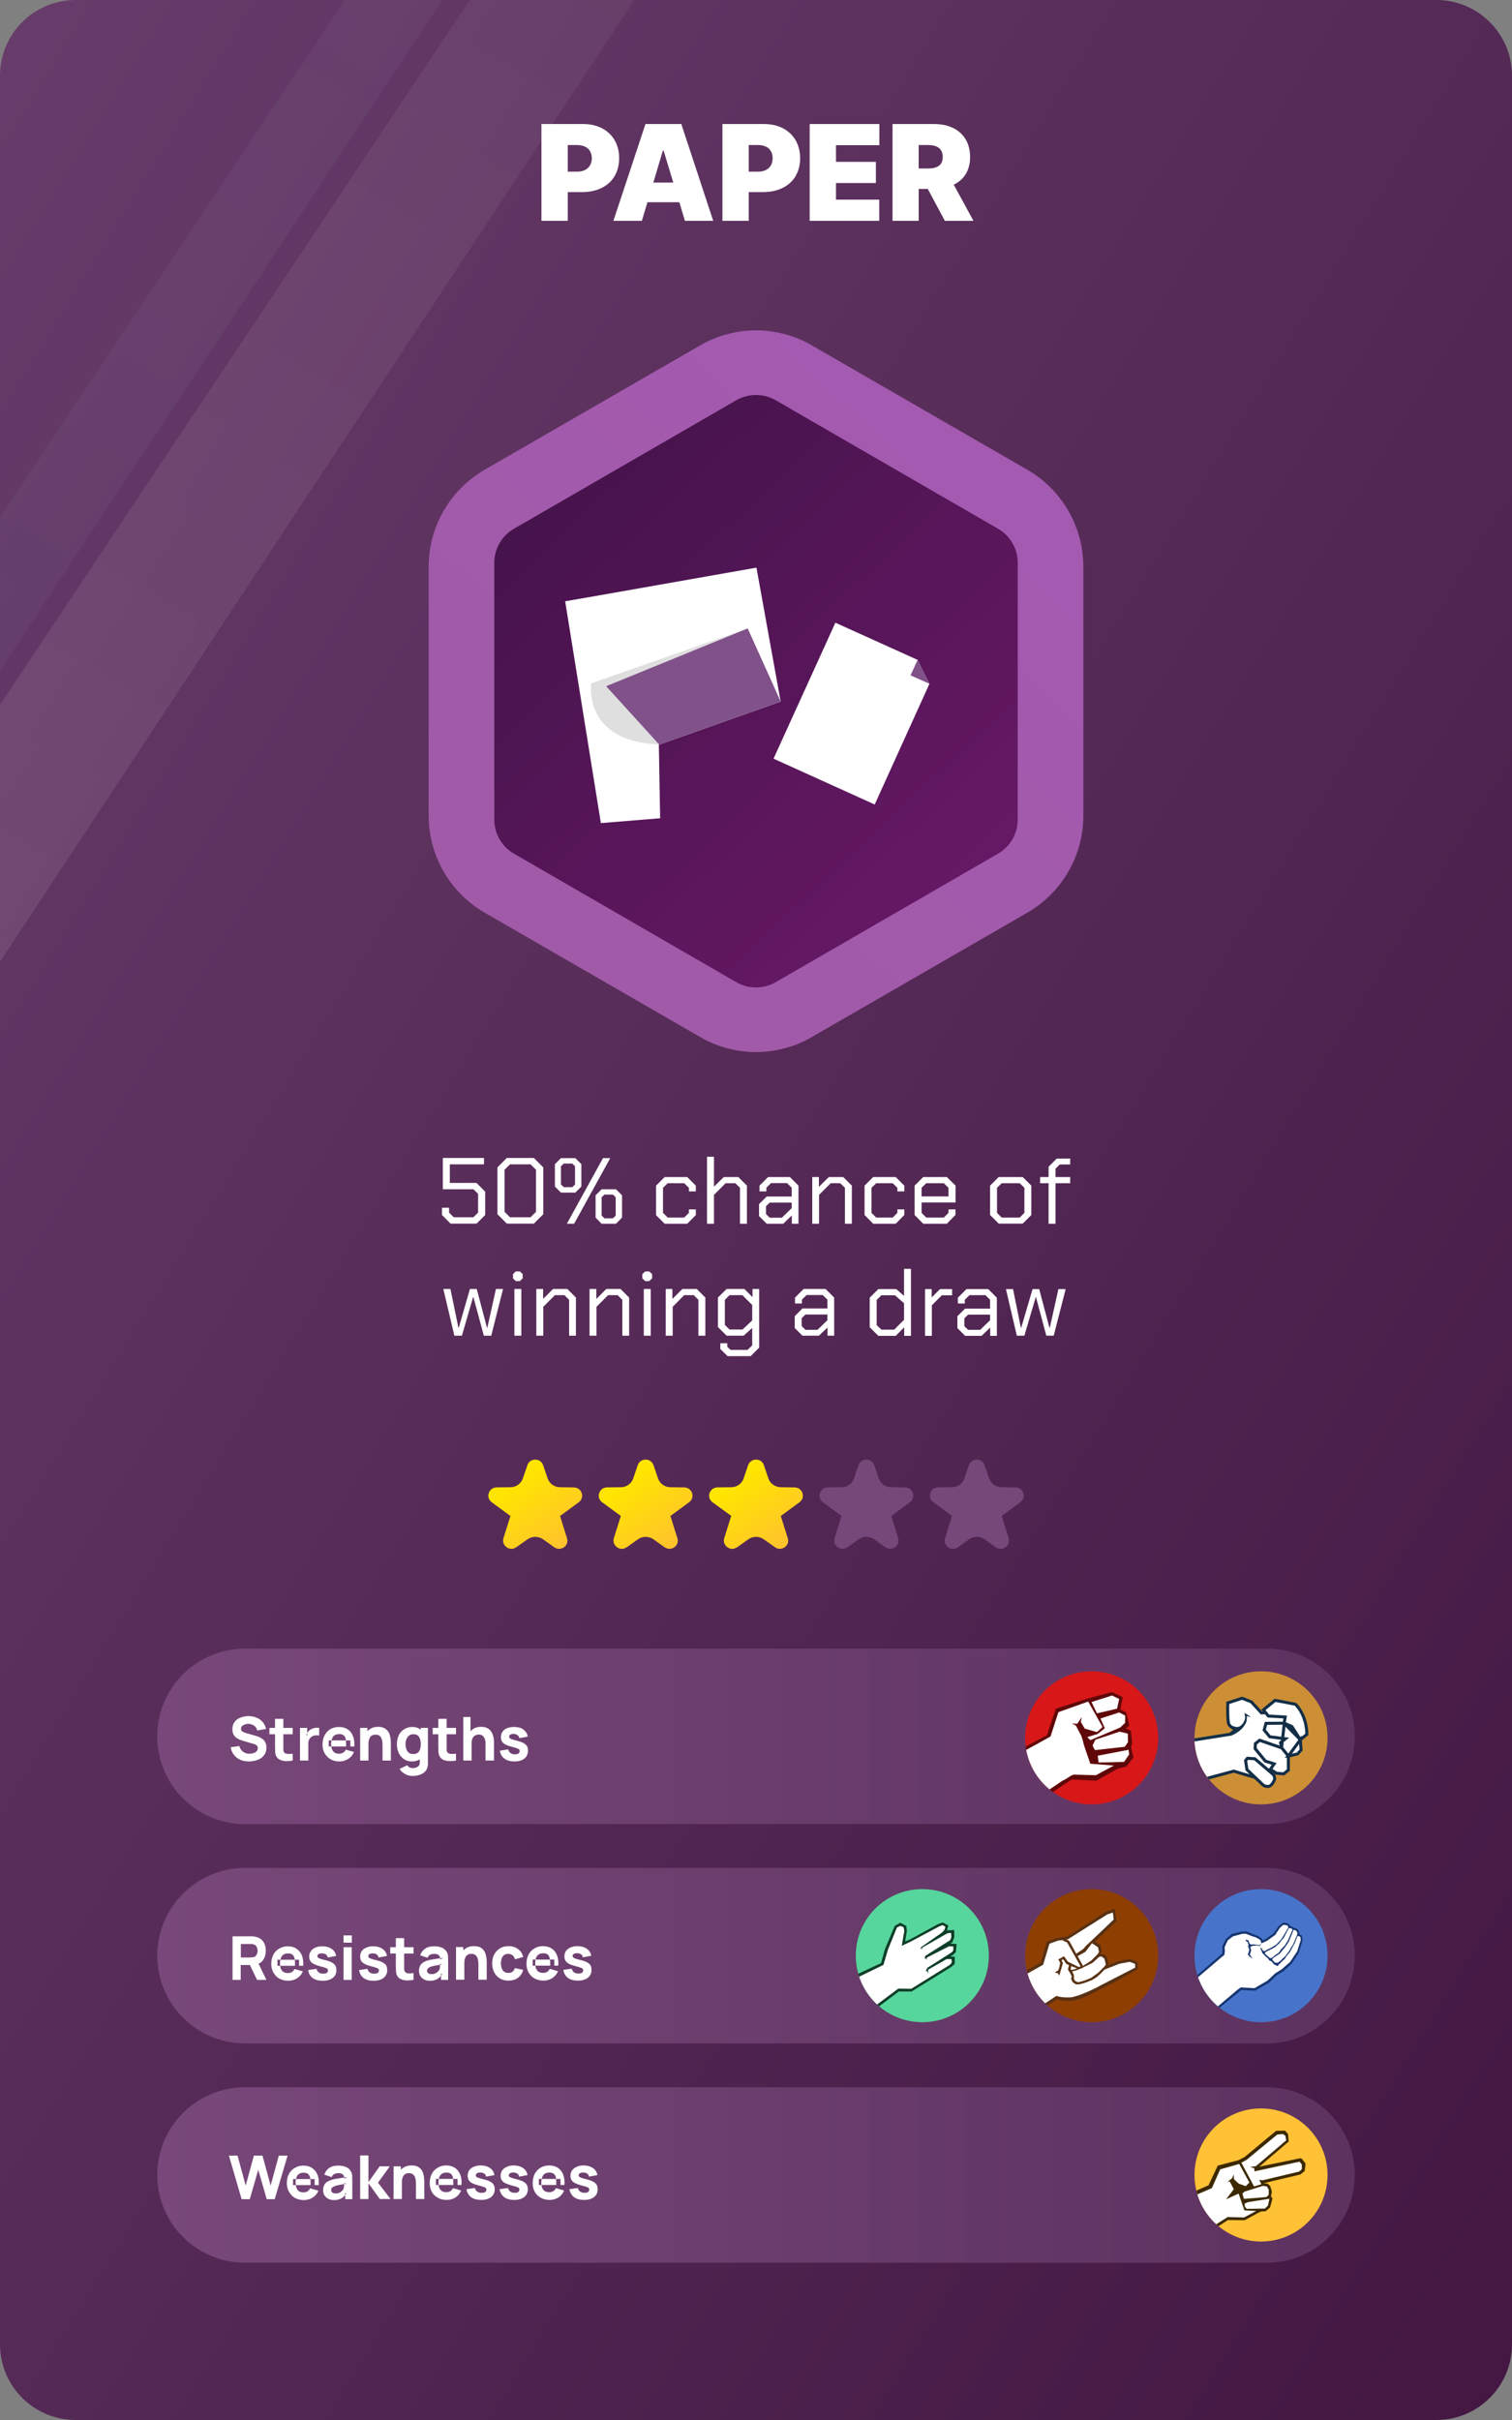 <svg version="1.2" xmlns="http://www.w3.org/2000/svg" viewBox="0 0 1000 1600" width="1000" height="1600"><rect x="0" y="0" width="1000" height="1600" fill="#808080" stroke="none"/><defs><clipPath clipPathUnits="userSpaceOnUse" id="cp1"><path d="m0 50c0-27.61 22.39-50 50-50h900c27.61 0 50 22.39 50 50v1500c0 27.61-22.39 50-50 50h-900c-27.61 0-50-22.39-50-50z"/></clipPath><linearGradient id="P" gradientUnits="userSpaceOnUse"/><linearGradient id="g1" x2="1" href="#P" gradientTransform="matrix(-1433.488,-936.38,1033.832,-1582.675,1000,1600)"><stop offset=".05" stop-color="#441843"/><stop offset="1" stop-color="#683d6b"/></linearGradient><linearGradient id="g2" x2="1" href="#P" gradientTransform="matrix(515.5,-847,96.465,58.71,-44.5,669)"><stop stop-color="#fff" stop-opacity="1"/><stop offset="1" stop-color="#fff" stop-opacity=".37"/></linearGradient><linearGradient id="g3" x2="1" href="#P" gradientTransform="matrix(510.485,-821.05,61.319,38.125,-206.712,762.96)"><stop stop-color="#194186" stop-opacity="1"/><stop offset="1" stop-color="#fff" stop-opacity=".37"/></linearGradient><linearGradient id="g4" x2="1" href="#P" gradientTransform="matrix(792,0,0,116,104,1148.6)"><stop stop-color="#774879"/><stop offset="1" stop-color="#5d325f"/></linearGradient><linearGradient id="g5" x2="1" href="#P" gradientTransform="matrix(792,0,0,116,104,1293.6)"><stop stop-color="#774879"/><stop offset="1" stop-color="#5d325f"/></linearGradient><clipPath clipPathUnits="userSpaceOnUse" id="cp2"><path d="m722 1193c-24.33 0-44-19.67-44-44 0-24.33 19.67-44 44-44 24.33 0 44 19.67 44 44 0 24.33-19.67 44-44 44z"/></clipPath><clipPath clipPathUnits="userSpaceOnUse" id="cp3"><path d="m834 1193c-24.33 0-44-19.67-44-44 0-24.33 19.67-44 44-44 24.33 0 44 19.67 44 44 0 24.33-19.67 44-44 44z"/></clipPath><linearGradient id="g6" x2="1" href="#P" gradientTransform="matrix(792,0,0,116,104,1438.6)"><stop stop-color="#774879"/><stop offset="1" stop-color="#5d325f"/></linearGradient><clipPath clipPathUnits="userSpaceOnUse" id="cp4"><path d="m610 1337c-24.33 0-44-19.67-44-44 0-24.33 19.67-44 44-44 24.33 0 44 19.67 44 44 0 24.33-19.67 44-44 44z"/></clipPath><clipPath clipPathUnits="userSpaceOnUse" id="cp5"><path d="m722 1337c-24.33 0-44-19.67-44-44 0-24.33 19.67-44 44-44 24.33 0 44 19.67 44 44 0 24.33-19.67 44-44 44z"/></clipPath><clipPath clipPathUnits="userSpaceOnUse" id="cp6"><path d="m834 1337c-24.33 0-44-19.67-44-44 0-24.33 19.67-44 44-44 24.33 0 44 19.67 44 44 0 24.33-19.67 44-44 44z"/></clipPath><linearGradient id="g7" x2="1" href="#P" gradientTransform="matrix(30.975,40.164,-41.553,32.046,339.666,980.726)"><stop stop-color="#ffe500"/><stop offset="1" stop-color="#ffc42b"/></linearGradient><linearGradient id="g8" x2="1" href="#P" gradientTransform="matrix(30.975,40.164,-41.549,32.043,412.676,980.726)"><stop stop-color="#ffe500"/><stop offset="1" stop-color="#ffc42b"/></linearGradient><linearGradient id="g9" x2="1" href="#P" gradientTransform="matrix(30.975,40.164,-41.566,32.057,485.686,980.726)"><stop stop-color="#ffe500"/><stop offset="1" stop-color="#ffc42b"/></linearGradient><clipPath clipPathUnits="userSpaceOnUse" id="cp7"><path d="m834 1482c-24.33 0-44-19.67-44-44 0-24.33 19.67-44 44-44 24.33 0 44 19.67 44 44 0 24.33-19.67 44-44 44z"/></clipPath><clipPath clipPathUnits="userSpaceOnUse" id="cp8"><path d="m946 1482c-24.33 0-44-19.67-44-44 0-24.33 19.67-44 44-44 24.33 0 44 19.67 44 44 0 24.33-19.67 44-44 44z"/></clipPath><linearGradient id="g10" x2="1" href="#P" gradientTransform="matrix(-356.25,372.059,-375.012,-359.077,663.971,272.441)"><stop stop-color="#a45ab1"/><stop offset="1" stop-color="#a05aa6"/></linearGradient><linearGradient id="g11" x2="1" href="#P" gradientTransform="matrix(-390.745,-408.387,412.577,-394.754,699.88,656.88)"><stop offset=".05" stop-color="#6b1969"/><stop offset="1" stop-color="#3f1246"/></linearGradient><clipPath clipPathUnits="userSpaceOnUse" id="cp9"><path d="m606.65 402.83l19.84 121.27-108.28 17.71-19.83-121.27z"/></clipPath><clipPath clipPathUnits="userSpaceOnUse" id="cp10"><path d="m372.91 383.01l137.99-8.35 9.81 162.08-137.99 8.35z"/></clipPath></defs><style>.a{fill:url(#g1)}.b{opacity:.1;fill:url(#g2)}.c{opacity:.1;fill:url(#g3)}.d{fill:#fff}.e{fill:url(#g4)}.f{fill:url(#g5)}.g{fill:#d81719}.h{fill:#600809}.i{fill:#cc8f35}.j{fill:#fff;stroke:#142e46;stroke-width:2}.k{fill:#142e46}.l{fill:url(#g6)}.m{fill:#56d69c}.n{fill:#0e3e28;stroke:#0e3e28}.o{fill:#8f3e02}.p{fill:#583114}.q{fill:#4774ca}.r{fill:#163571}.s{fill:url(#g7)}.t{fill:url(#g8)}.u{fill:url(#g9)}.v{fill:#764879}.w{fill:#ffc136}.x{fill:#3c2900}.y{fill:url(#g10)}.z{fill:url(#g11)}.A{fill:#81518a}.B{fill:#dfdfdf}</style><g clip-path="url(#cp1)"><path class="a" d="m0 50c0-27.6 22.4-50 50-50h900c27.6 0 50 22.4 50 50v1500c0 27.6-22.4 50-50 50h-900c-27.6 0-50-22.4-50-50z"/><path class="b" d="m525.5-322l-675.5 1013 78 54 673.5-1021z"/><path class="c" d="m367.5-209l-675.5 1013 48 33.5 673.5-1021z"/><path fill-rule="evenodd" class="d" d="m298 809l-5.7-5.7v-4.8h4.7v3.2l3.1 3.1h13l3.1-3.1v-12.4l-3.1-3h-20.2v-20.7h27.2v4.2h-22.6v12.3h17.7l5.7 5.8v15.4l-5.7 5.7zm37.2 0l-6.2-6.2v-31l6.2-6.2h17.9l6.2 6.2v31l-6.2 6.2zm2.1-4.2h13.6l3.6-3.6v-27.8l-3.6-3.6h-13.6l-3.6 3.6v27.8zm33.7-16.3l-4-4v-14.8l4-4h9.5l4 4v14.8l-4 4zm3.9 20.6l23.9-43.4h4.8l-23.9 43.4zm-2-24.2h5.6l1.8-1.8v-12l-1.8-1.8h-5.6l-1.9 1.8v12zm25 24.2l-4-4.1v-14.7l4-4h9.5l4 4v14.7l-4 4.1zm1.9-3.6h5.6l1.8-1.8v-12.1l-1.8-1.8h-5.6l-1.9 1.8v12.1zm39.8 3.6l-5.7-5.7v-19.5l5.7-5.7h14.9l5.7 5.7v3.8h-4.6v-2.4l-3.1-3h-10.9l-3.1 3v16.6l3.1 3.1h10.9l3.1-3.1v-2.3h4.6v3.8l-5.7 5.7zm28 0v-44.3h4.6v19.8l6.5-6.4h9.6l5.7 5.7v25.2h-4.6v-23.8l-3.1-3h-6.4l-7.7 7.7v19.1zm39.5 0l-5.1-5.1v-7.9l5.1-5h16.5v-5.9l-3.1-3h-10.5l-3.1 3v2.5h-4.6v-3.8l5.7-5.7h14.4l5.7 5.7v25.2h-4.4v-5.5l-5.7 5.5zm2-4h8l6.5-6.3v-3.7h-14.5l-2.5 2.4v5.2zm28.1 4v-30.9h4.4v6.5l6.6-6.5h9.5l5.7 5.7v25.2h-4.6v-23.8l-3.1-3h-6.3l-7.7 7.7v19.1zm40.3 0l-5.7-5.8v-19.4l5.7-5.7h14.9l5.7 5.7v3.8h-4.6v-2.4l-3.1-3h-10.9l-3.1 3v16.6l3.1 3.1h10.9l3.1-3.1v-2.3h4.6v3.7l-5.7 5.8zm33.1 0l-5.7-5.8v-19.4l5.7-5.7h15.6l5.8 5.7v11.1h-22.5v6.9l3.1 3.1h11.6l3.1-3.1v-2.3h4.6v3.7l-5.7 5.8zm-1.1-18.1h17.8v-5.7l-3.1-3h-11.6l-3.1 3zm51 18l-5.7-5.7v-19.4l5.7-5.7h15.9l5.7 5.7v19.4l-5.7 5.7zm2-4h11.9l3.1-3.1v-16.6l-3.1-3h-11.9l-3.1 3v16.6zm31 4.1v-26.8h-5.6v-4.1h5.6v-6.8l5.4-5.4h8.9v3.9h-6.9l-2.8 2.8v5.5h9.7v4.1h-9.7v26.8zm-393 74l-7.3-30.9h4.7l5.3 25.7h0.2l7.4-25.7h4.5l6.8 25.7h0.2l5.7-25.7h4.7l-7.8 30.9h-4.9l-6.9-25.5h-0.2l-7.4 25.5zm40.6-36.1l-1.8-1.8v-2.8l1.8-1.8h2.7l1.9 1.8v2.8l-1.9 1.8zm-0.9 36.1v-30.9h4.6v30.9zm14.5 0v-30.9h4.5v6.6l6.6-6.6h9.4l5.7 5.7v25.2h-4.5v-23.7l-3.1-3.1h-6.3l-7.7 7.7v19.1zm35.2 0v-30.9h4.5v6.6l6.6-6.6h9.4l5.7 5.7v25.2h-4.5v-23.7l-3.1-3.1h-6.3l-7.7 7.7v19.1zm36.8-36.1l-1.9-1.8v-2.8l1.9-1.8h2.7l1.9 1.8v2.8l-1.9 1.8zm-0.9 36.1v-30.9h4.6v30.9zm14.5 0v-30.9h4.4v6.6l6.6-6.6h9.5l5.7 5.7v25.2h-4.6v-23.7l-3.1-3.1h-6.3l-7.6 7.7v19.1zm57.4-30.9h4.4v38.8l-5.6 5.6h-15.3l-4.8-4.7v-3.8h4.6v2.3l2.2 2.1h11.2l3.1-3v-11.5l-5.7 5.1h-11.2l-5.8-5.7v-19.5l5.8-5.7h11.7l5.4 5.4zm-0.2 20.8v-10.2l-6.5-6.5h-8.5l-3.1 3.1v16.6l3.1 3h8.6zm33.2 10.1l-5.1-5.1v-7.8l5.1-5.1h16.5v-5.9l-3.1-3h-10.6l-3.1 3v2.6h-4.6v-3.9l5.7-5.7h14.5l5.7 5.7v25.2h-4.4v-5.4l-5.7 5.4zm2-3.9h8l6.5-6.3v-3.8h-14.5l-2.5 2.4v5.2zm48.2 4l-5.7-5.7v-19.5l5.7-5.7h11.9l5.1 4.5v-17.9h4.6v44.3h-4.5v-5.6l-5.6 5.6zm2-4.1h8.5l6.5-6.5v-11l-6-5.2h-9l-3.1 3.1v16.6zm28.9 4.1v-30.9h4.4v5.5l5.5-5.5h8v4.1h-6.8l-6.6 6.6v20.2zm26.5 0l-5.1-5.1v-7.9l5.1-5h16.5v-5.9l-3.1-3h-10.5l-3.1 3v2.5h-4.6v-3.8l5.7-5.7h14.4l5.7 5.7v25.2h-4.4v-5.5l-5.7 5.5zm2-4h8l6.5-6.3v-3.7h-14.5l-2.5 2.4v5.2zm32.2 3.9l-7.2-30.8h4.7l5.2 25.6h0.2l7.5-25.6h4.4l6.8 25.6h0.2l5.7-25.6h4.8l-7.9 30.8h-4.9l-6.8-25.4h-0.2l-7.5 25.4z"/><path fill-rule="evenodd" class="d" d="m358.1 82h27.6c14.3 0 23.8 9 23.8 22.6 0 13.8-9.8 22.4-24.4 22.4h-9.6v19h-17.4zm23.5 31.5c6.1 0 9.8-3.4 9.8-8.9 0-5.5-3.7-8.7-9.8-8.7h-6.1v17.6zm24.1 32.5l21.2-64h23.7l21.1 64h-18.7l-3.7-12.3h-21.1l-3.7 12.3zm39.6-25.3l-6.4-21.1h-0.5l-6.3 21.1zm32.5-38.7h27.6c14.2 0 23.8 9 23.8 22.6 0 13.8-9.8 22.4-24.4 22.4h-9.6v19h-17.4zm23.5 31.5c6.1 0 9.7-3.4 9.7-8.9 0-5.5-3.6-8.7-9.7-8.7h-6.1v17.6zm34.2-31.5h46.1v14h-28.7v11h26.4v14h-26.4v11h28.6v14h-46zm54.8 0h27.6c14.2 0 23.7 8.1 23.7 21.8 0 8.8-4 15-10.8 18.3l13 23.9h-18.9l-11.3-21.1h-6v21.1h-17.3zm23.5 29.4c6.1 0 9.7-2.2 9.7-7.6 0-5.5-3.6-7.9-9.7-7.9h-6.2v15.5z"/><path class="e" d="m104 1148c0-32 26-58 58-58h676c32 0 58 26 58 58 0 32-26 58-58 58h-676c-32 0-58-26-58-58z"/><path class="f" d="m104 1293c0-32 26-58 58-58h676c32 0 58 26 58 58 0 32-26 58-58 58h-676c-32 0-58-26-58-58z"/><path class="g" d="m722 1193c-24.3 0-44-19.7-44-44 0-24.3 19.7-44 44-44 24.3 0 44 19.7 44 44 0 24.3-19.7 44-44 44z"/><g clip-path="url(#cp2)"><path class="h" d="m744.7 1142.8l3.3 1.6 0.8 8-0.8 2.9 1.7 6.5-4.6 6.1-5.9 1.5-14.1 7.9-16.3-0.8-42.3 28.1-12.2-37.3 38.1-20 5.9-17.6 21.4-6.8 15.7-4.2 7.2 3.4-1.6 8.2 3.8 1.8 2.1 8.6z"/><path class="d" d="m705.2 1176l3.7-2.3 1.6-0.4 14.3 0.4 11.9-6.4-15.6-1.2-4.3-12.6-0.7-3-1-2.9-3.6-6.8-2.6-1.3 3.6 0.2 3-4.5-0.7 3.2 2.6 4.5 8.1 2.3 3.7-3.4-9.5-16.8-19.7 7-5.2 16.1c-29.1 16.2-36.8 19.7-41.9 22.6 4.4 13.1 10.9 32.9 10.9 32.9l38.5-26 1.5-0.8z"/><path fill-rule="evenodd" class="d" d="m746.4 1156.9l0.4 3.1-3.4 4.9-16.8 0.4-0.6-4.5zm-21.9-6.7l16-5.3 5.4 1.3 0.1 5.7-2.1 3-19.6 2.2c-0.7-0.8-1.4-2.4-1.7-3.1zm15.7-18l4 2.1-0.1 4.8-3.3 3.1-19.7 8.3-2-2 6.9-2.1 4.7-3.8-2.9-6.4zm-4.7-11.2l4.7 2.3-1.4 6.4-13.3 3.1-3.6-7.5z"/></g><path class="i" d="m834 1193c-24.3 0-44-19.7-44-44 0-24.3 19.7-44 44-44 24.3 0 44 19.7 44 44 0 24.3-19.7 44-44 44z"/><g clip-path="url(#cp3)"><path class="j" d="m813.6 1146.6l-47.7 7.6 2.1 29.8 48-13c0 0 11 3.4 14.1 4.1l8.1-3.1 9.3-9.6 6.6-14.9-2.7-15.6-17.1 0.6-6.7-7.3-6.1-2.4-9.5 3.1c-0.1 4.1-0.1 12.5 0.7 14 0.8 1.5 2 2.2 2.5 2.4l1.9 1.4z"/><path class="d" d="m860 1150.2l4.3-3.5c0.1-3.9-1.1-13.4-7.5-19.9-0.3-0.1-9.2-1.8-13.5-2.6l-7.7 6.3 3.3 4.1 11.1 0.6-0.7 4.1-12.1 0.1-1.1 4.4 3.6 4.5 10.4 1.4-3.2 2.6 0.3 1.6 0.4 1.8-14.6-5-2.7 2.2-0.2 3.3 6.8 8.3 5.8 1.8-2.6 3.6 4.1 2.7 4.8 0.3 3.1-2.5-0.1-9.3 6.2-1.5 2.3-2.6z"/><path fill-rule="evenodd" class="j" d="m849.3 1139.3l0.7-4.1-11.1-0.6-3.3-4.1 7.7-6.3c4.3 0.8 13.2 2.5 13.5 2.6 6.4 6.5 7.6 16 7.5 19.9l-4.3 3.5m-10.6-10.8l-1.1 10-8.5-1.1-3.7-4.5 1.2-4.4 12-0.1h0.1l5 2.2 5.6 8.7zm10.6 10.8l0.5 6.8-2.3 2.6-6.1 1.5v-0.1zm-7.9 10.9v9.2l-3.1 2.5-4.8-0.4-4-2.6 2.5-3.6-5.8-1.8-6.8-8.3 0.2-3.3 2.8-2.2 14.5 5h0.1l4.4 5.4-0.1 0.1zm-2-11.5l-2 1.6 0.2-1.8zm-3.2 2.6l0.4 1.6 0.3 1.8 0.5-4.4zm5.2 8.8l-4.4-5.4"/><path class="j" d="m823.8 1164l1.2-1.5 4.9 0.3 11.8 10.1c1.3 1.1 1.4 2.9 1.3 3.6-0.5 1.4-2.1 4.3-3.9 4.6-1.9 0.2-3.2-0.5-3.7-0.9l-10.7-10.2z"/><path class="k" d="m823.1 1132.5l4.4 2.8-2.9-0.7c0 0.9 0.2 2.4-0.4 4.1-2.7 6-8.7 8.3-10.2 9l2.1-4-0.8-2.6c0 0 3 1.7 5.2-0.1 2.3-1.8 3-4.4 3-5.5z"/></g><path class="l" d="m104 1438c0-32 26-58 58-58h676c32 0 58 26 58 58 0 32-26 58-58 58h-676c-32 0-58-26-58-58z"/><path class="m" d="m610 1337c-24.3 0-44-19.7-44-44 0-24.3 19.7-44 44-44 24.3 0 44 19.7 44 44 0 24.3-19.7 44-44 44z"/><g clip-path="url(#cp4)"><path class="n" d="m564.2 1307.1l18.9-8.8 2.7-9.6 6.3-14.9v-0.1l0.2-0.1 2.9-1.7 0.2-0.1 0.3 0.1 2.9 1.6 0.3 0.1v0.3l0.4 2.5v0.1l-1.3 7.9 4.1-1.7 18.9-10.3h0.1l2.1-0.7 0.2-0.1 0.2 0.1 2.7 1.4 0.3 0.2-0.1 0.3-0.8 3.3v0.1l-0.1 0.1-0.8 0.7 1.5-0.9 0.1-0.1h0.1l3.5-0.2 0.5-0.1 0.1 0.5 0.1 3.6v0.1l-0.1 0.1-0.9 2.5v0.1l-0.1 0.1-0.5 0.4v0.1h-0.1l-6.2 4 5.1-2.6 0.1-0.1 0.2 0.1 3.4 0.3h0.5v0.5l-0.4 4.1v0.2l-0.1 0.1-1.7 1.5v0.1h-0.1l-2.9 1.8 3.6 0.2h0.5v0.5l-0.1 3.3v0.2l-0.1 0.2-2 1.7-25.9 16-0.2 0.1h-8.4l-17.3 13-0.4 0.3-0.3-0.5-12.3-21.2-0.2-0.4z"/><path class="d" d="m594.1 1314.8l-18.6 13.9-11.4-19.8 20.2-9.8 2.9-9.9 6-14.8 2.3-1.1 2.1 0.9 0.5 2.4-1.7 9.9 6.1-2.9 18.8-10 2.1-0.8 1.9 1.1-0.7 2.1-1.7 1.8-13.6 9.5-0.3 0.6-0.3 0.5 0.7-0.2 0.3 0.8 0.2-1.3 16.7-9.5 2.4-0.3 0.2 2.7-0.7 2.1-16.6 10.5-0.3 1.9 0.8-0.3 0.6 1-0.1-1.5 14.8-7.5 2.8 0.1v2.7l-1.2 1.3-15.9 10.1-1.3 2.3 0.9-0.3 0.9 1.8-0.1-2.5 12.4-7.1 3.1 0.1 0.2 2.3-1.2 1.4-25.6 15.9z"/></g><path class="o" d="m722 1337c-24.3 0-44-19.7-44-44 0-24.3 19.7-44 44-44 24.3 0 44 19.7 44 44 0 24.3-19.7 44-44 44z"/><g clip-path="url(#cp5)"><path class="p" d="m688.3 1297.6l-16.8 9-1.8 1.4 13.5 24 1.9-1.1 14-9c3 1 7.9 1.3 10.1 1 3.6-0.5 9.3-3 11.5-4.1l16.2-8.2 15.6-8.5-0.2-5-5-1.9-7.6 1.4-6.9 2.8 0.4-1.3-1.4-4.7-2.1-1.5-2.1 0.3 1.1-2.1-0.7-3.9-3.7-2.5 14.2-13.7-1.3-8-6.2 2.2-25.1 16.1-6.3 0.9-7.3 2.5z"/><path class="d" d="m736 1264.5l0.6 4.6-17.9 17 3.6-1.3 3.9 2.7c0.2 1 0.6 2.8 0.7 3.2q0 0.1 0 0c-0.2-0.1-1.4 2-2 3.2l3.5-0.4 2 1.4 1 4-3.2 4.2 12.3-4.8 6.6-1.2 3.6 1.3 0.1 2.5-22.4 11.5c-3.9 2.2-13.2 6.8-19.6 8.1-2 0.2-6.9 0.3-10.1-0.9-0.4 0.2-16.1 10.6-20.8 13.6l-11.7-20.8 23.7-13.4 4.2-13.9 5.5-2 6.6-0.9 26.2-16.5z"/><path fill-rule="evenodd" class="p" d="m706.4 1282.7l1 1 4.4 8 4.5-3 2.5-2.8 3.5-1.2-4.6 5.9-5 2.7 3 5.4c0.2 0.2 0.4 0.6 0.5 1.1l5.5-3.5 4.1-4.1 1.5 1.3-4.8 4.3-6.4 3.1q0 0.2-0.1 0.3l-0.9 0.2-3.2 1.3-2.8 0.7 1.1 2.3 0.1 2.8 0.8 1.3 2 0.8 4.1-1.1 4.4-1.8 4.6-3.3 3.8-3.7 0.6 1.4-3.1 3.2-2.3 2-3.1 1.9c-0.5 0.2-1.3 0.5-2.1 0.8-1.1 0.4-2.2 0.8-2.4 0.9-0.4 0.1-0.9 0.3-1.6 0.5-0.7 0.2-1.6 0.4-2.3 0.6l-2.3-0.1-1.9-1.3-1.1-2.1 0.4-1.8-0.9-1.9-1.6-2.6 0.7-2.9-1.8-0.9-2-3-1.2 0.7 1 1.7-2.4 8.4-0.9-1.5-2.1-0.6 2.3-1.4c0.6-1.4 1.4-4.5 1.2-5.1-0.2-0.6-0.9-1.6-1.2-2.1l3.8-2.1 2.6 3.6 7.1 3.5 1.3-0.4-8.9-15.8-3.6-1.6 2.5-0.4zm2.1 17.2l-0.4 2 0.5 0.6 2.5-0.6 1.2-0.5z"/></g><path class="q" d="m834 1337c-24.3 0-44-19.7-44-44 0-24.3 19.7-44 44-44 24.3 0 44 19.7 44 44 0 24.3-19.7 44-44 44z"/><g clip-path="url(#cp6)"><path class="r" d="m821 1315.7l-15.1 12.3-1.4 1-14.9-21.2 18.7-16.2 0.2-1.5-0.1-3.2 2.3-4.9 4-3.4 6.2-1.5 3.4-0.2 4.3 1.8 3 1.1 2.7 1.7 0.7 1.1 0.3 0.4 1.9-1.1 5.2-3.7 3.1-4.6 2.9-2.3 1.9-0.1 2.3 1 0.5 1.1 0.8 0.2 1.9 1.1 2.2 0.7 1.4 2-0.1 1.7 1.7 0.5 0.5 3.2-2.4 8.2-4.7 7.3-5.5 5.1-4.4 2.6-5.2 5-9.3 5.3z"/><path class="d" d="m820.6 1314l-2.2 1.6-17.4 14.7-13.3-19.1 22.1-18.8 0.3-2.3-0.2-2.7 2.1-4.5 3.3-2.6 6.1-1.7 2.6-0.1 4.3 1.7 2.3 0.7 2.5 1.4 0.8 1.1 0.3 1.4 1.4-0.5 2.3-1.1 5.6-4 1-1.7 2.1-3 2-1.8h1.4l1.7 0.5 0.6 1.6h1.1l1.9 1 1.7 0.5 1.1 1.5-0.3 2 2.2 0.7 0.3 2.1-2.4 7.6-4.7 7-5.5 4.8-4.3 2.7-5.1 4.8-8.6 5z"/><path fill-rule="evenodd" class="r" d="m826.6 1285.3l-1-2.4-1.6-0.5-0.2 0.7 1.4 0.9 0.5 1.7-0.2 1.3 0.8 2.1-1 3.2 0.9 1.1 2.3 1.7-1.9-2.8 0.9-2.8-0.6-2.3 1.5-0.7 2.5-0.2 2.5 0.3 0.8-1.8-1.1 1.3-2.1-0.3-2.2-0.3-1 0.2zm8.3 6l2.3 2.3 1.5 1.3 0.6 1.1 1.8 0.9 1.5 1.9 2.5 1.1 0.6-1 3-2.9 1.2-1.1 0.7-1.3 2.6-3.1 1-1.9 1.9-3.5 2.5-6-0.5-0.2-3.1 7.1-1.3 1.9-1.1 2.1-2.9 3.7-1.4 1.2-1.2 1.3-2 1.5h-1.8l-1.9-2 0.4-1 4.5-3 2-2.4 1.7-2 2.3-3.4 1.3-3.1 2.2-5.5-0.8 0.2-3.2 7.5-2.1 3.3-2.5 2.6-1.6 2.3-1.9 1.2-2.1 1.7-1 0.6-0.8-0.2-0.8-0.7-1-0.9-1.6-1.4 0.9-1.1 4.1-2 2.2-1.3 2.5-2.3 1.6-2.1 1.3-1.4 3.4-6.5 0.3-0.9-0.5 0.3-3.9 6.6-1.2 1.7-3 3.2-2.1 1.3-1.7 1-2.1 0.9-1.3 0.9-0.6 0.2-1.1-0.3-0.4-1.1-1.5-1.2 1.1 2.5z"/></g><path class="s" d="m362.2 977.5c1.2 3.4 4.4 5.7 8 5.8l7.9 0.1h1.5q1 0.1 2 0.4c3.7 1.5 4.8 6.7 1.2 9.4l-12.4 9.1c0 0 2.3 7.3 4.6 14.7 1.6 4.9-4.1 9-8.4 6l-7.6-5.4c-3-2-7-2-9.9 0l-7.7 5.4h0.1-0.1q-0.9 0.5-1.9 0.9c-3.8 0.9-7.8-2.7-6.5-7l4.6-14.6 0.1 0.1-0.1-0.1-12.4-9.1c-4.2-3.1-2-9.7 3.2-9.8l9.4-0.1c3.6-0.1 6.8-2.4 8-5.8l3-8.8c1.7-4.9 8.7-4.9 10.4 0z"/><path class="t" d="m435.2 977.5c1.2 3.4 4.4 5.7 8 5.8l7.9 0.1h1.5q1 0.1 2 0.4c3.7 1.5 4.8 6.7 1.2 9.4l-12.4 9.1c0 0 2.3 7.3 4.6 14.7 1.6 4.9-4.1 9-8.4 6l-7.6-5.4c-3-2-7-2-9.9 0l-7.6 5.4h-0.1q-0.9 0.5-1.8 0.9c-3.9 0.9-7.9-2.7-6.6-7l4.6-14.6 0.1 0.1-0.1-0.1-12.4-9.1c-4.2-3.1-2-9.7 3.2-9.8l9.4-0.1c3.6-0.1 6.8-2.4 8-5.8l3-8.8c1.7-4.9 8.7-4.9 10.4 0z"/><path class="u" d="m508.2 977.5c1.2 3.4 4.4 5.7 8.1 5.8l7.8 0.1h1.5q1 0.1 2 0.4c3.7 1.5 4.8 6.7 1.2 9.4l-12.4 9.1c0 0 2.3 7.3 4.6 14.7 1.6 4.9-4.1 9-8.4 6l-7.6-5.4c-3-2-7-2-9.9 0l-7.6 5.4h-0.1q-0.9 0.5-1.8 0.9c-3.9 0.9-7.9-2.7-6.6-7l4.6-14.6 0.1 0.1v-0.1l-12.5-9.1c-4.2-3.1-2-9.7 3.3-9.8l9.3-0.1c3.6-0.1 6.9-2.4 8-5.8l3-8.8c1.7-4.9 8.8-4.9 10.4 0z"/><path class="v" d="m581.2 977.5c1.2 3.4 4.4 5.7 8.1 5.8l7.8 0.1h1.5q1 0.1 2 0.4c3.7 1.5 4.8 6.7 1.2 9.4l-12.3 9.1c0 0 2.2 7.3 4.5 14.7 1.6 4.9-4.1 9-8.4 6l-7.6-5.4c-2.9-2-6.9-2-9.9 0l-7.6 5.4q-1 0.5-1.9 0.9c-3.9 0.9-7.9-2.7-6.6-7l4.6-14.6 0.1 0.1v-0.1l-12.5-9.1c-4.2-3.1-2-9.7 3.3-9.8l9.3-0.1c3.6-0.1 6.9-2.4 8-5.8l3-8.8c1.7-4.9 8.8-4.9 10.4 0zm73 0c1.2 3.4 4.4 5.7 8.1 5.8l7.8 0.1h1.5q1.1 0.1 2 0.4c3.8 1.5 4.9 6.7 1.2 9.4l-12.3 9.1c0 0 2.2 7.3 4.6 14.7 1.5 4.9-4.2 9-8.5 6l-7.6-5.4c-2.9-2-6.9-2-9.9 0l-7.6 5.4q-0.9 0.5-1.9 0.9c-3.9 0.9-7.9-2.7-6.5-7l4.5-14.6 0.1 0.1v-0.1l-12.4-9.1c-4.3-3.1-2.1-9.7 3.2-9.8l9.3-0.1c3.6-0.1 6.9-2.4 8-5.8l3-8.8c1.7-4.9 8.8-4.9 10.4 0z"/><path class="w" d="m834 1482c-24.3 0-44-19.7-44-44 0-24.3 19.7-44 44-44 24.3 0 44 19.7 44 44 0 24.3-19.7 44-44 44z"/><g clip-path="url(#cp7)"><path class="x" d="m812.1 1467.8l-29.2 19.1-11.5-29.9 27.9-12.2 6.1-13 13.8-3.6 4.1-2.2 20.7-17.2 5.9-0.1 2 2.3 0.4 4.9-19.4 16.6 27.2-5.6 1 0.5 2.4 3.1-0.6 4.9-2.9 2.3-17.9 4.2-6.6 1.7 2.8 0.1 1.8 1.6 1.1 3.8-0.6 3.1 1 1.3-1.6 6-2.9 2.5-3.3 0.2-1.8 0.9-8.7 4.8z"/><path class="d" d="m812 1465.8l-26.1 16.4-11.1-24 26.7-11.5 5.5-12.4 12.6-3.6 6.7 12.3-2.4 2.4-4.5-1.6-3.3-3-0.1-3.2-1 2.4-3.2 2.7 1.5-0.4 2.7 5.1-5.1 6.7 8.3-3.8 3.8 11.1 7.8 0.4-8 4.3z"/><path fill-rule="evenodd" class="d" d="m823.4 1459.2l1.1 1.2 12.1-0.2 2-2 1-4.5-14.5 2.3-2 1zm15.7-11.5l-1.2-2.1-2.7-0.4-12.1 3.8-1.4 1.3 1 3.5 14.9-1.2 1.5-1.5zm21.9-16.6l-1.5-1.9-29.8 6.4-0.2-2.1-2.8-0.8 3.9-0.5 20.1-17.1-0.6-3.1-1.7-1.1-3.7 0.4-20.1 16.6-3.6 2 8.4 15.7 4.9-1.5-1.5-2.8 2.4 0.2 24.2-5.8 1.6-1.6z"/></g><g clip-path="url(#cp8)"></g><path fill-rule="evenodd" class="d" d="m164.7 1164.6q-3.2 0-5.8-1.1-2.6-1.2-4.2-3.3-1.7-2.1-2.1-5l5.7-0.8q0.6 2.4 2.5 3.8 1.8 1.3 4.2 1.3 1.4 0 2.6-0.4 1.3-0.4 2.1-1.2 0.8-0.9 0.8-2.1 0-0.4-0.1-0.8-0.1-0.4-0.4-0.8-0.3-0.3-0.9-0.7-0.5-0.3-1.4-0.5l-7.5-2.2q-0.8-0.3-1.9-0.7-1.1-0.5-2.2-1.3-1-0.8-1.7-2.1-0.7-1.4-0.7-3.5 0-2.9 1.5-4.8 1.4-1.9 3.9-2.8 2.4-1 5.4-1 3 0.1 5.3 1.1 2.3 0.9 3.9 2.8 1.6 1.9 2.3 4.6l-5.9 1q-0.3-1.4-1.2-2.4-0.8-0.9-2-1.4-1.2-0.5-2.5-0.6-1.3 0-2.4 0.4-1.1 0.4-1.9 1.1-0.7 0.7-0.7 1.8 0 0.9 0.6 1.5 0.6 0.6 1.5 0.9 0.9 0.4 1.8 0.6l5 1.4q1.1 0.3 2.5 0.8 1.3 0.5 2.6 1.4 1.2 0.8 2 2.2 0.8 1.5 0.8 3.6 0 2.4-0.9 4.1-1 1.7-2.6 2.9-1.7 1.1-3.8 1.6-2 0.6-4.2 0.6zm28.9-0.6q-2.2 0.4-4.4 0.4-2.1-0.1-3.8-0.8-1.7-0.7-2.6-2.3-0.8-1.5-0.8-3-0.1-1.5-0.1-3.5v-8.2h-3.7v-4.2h3.7v-6h5.5v6h6.2v4.2h-6.2v10.2q0 1 0.4 1.6 0.7 1.1 2.3 1.2 1.6 0.1 3.5-0.1zm4.8 0v-21.6h4.8v3.5l0.6-1q0.7-0.9 1.7-1.5 0.8-0.5 1.7-0.7 0.9-0.3 1.9-0.4 1 0 2 0.1v5.1q-0.9-0.3-2.1-0.2-1.2 0.1-2.2 0.5-0.9 0.5-1.6 1.2-0.6 0.7-1 1.7-0.3 1-0.3 2.2v11.1zm4.8-18.1q-0.3 0.5-0.5 1.1l0.5 0.7zm21.3 18.7q-3.3 0-5.8-1.4-2.6-1.5-4-4-1.4-2.5-1.4-5.7 0-3.6 1.4-6.2 1.4-2.6 3.8-4.1 2.5-1.4 5.7-1.4 3.4 0 5.8 1.6 2.4 1.6 3.5 4.5 1.1 2.9 0.8 6.8h-2.6v-4h-2.9q-0.2-1.8-0.9-2.7-1.1-1.5-3.5-1.5-2.7 0-4.1 1.7-0.7 1-1 2.5h-1.9v4h1.7q0.3 1.9 1.2 3.2 1.4 1.6 3.9 1.6 1.6 0 2.7-0.7 1.2-0.7 1.8-2l5.4 1.5q-1.2 3-3.8 4.6-2.7 1.7-5.8 1.7zm4.4-9.9h-9.8q-0.1-0.7-0.1-1.5 0-1.4 0.3-2.5h9.5q0.1 0.9 0.1 2zm24.1 9.3v-10.2q0-0.8-0.1-1.9-0.1-1.2-0.5-2.3-0.4-1.2-1.4-2-0.9-0.7-2.7-0.7-0.7 0-1.5 0.2-0.8 0.2-1.5 0.8-0.7 0.7-1.1 1.9-0.5 1.2-0.5 3.2v11h-5.5v-21.6h4.8v2.2q0.8-0.8 1.8-1.5 2.1-1.4 5.2-1.4 2.6 0 4.2 0.9 1.6 0.9 2.5 2.2 0.9 1.3 1.2 2.7 0.4 1.5 0.5 2.6 0.1 1.2 0.1 1.8v12.1zm19.9 10.2q-1.8 0-3.5-0.6-1.6-0.6-3-1.7-1.3-1-2.1-2.4l5.1-2.4q0.5 0.9 1.4 1.4 1 0.5 2.2 0.5 1.2 0 2.3-0.4 1-0.4 1.7-1.2 0.6-0.8 0.6-2v-2.2q-2.1 1.4-5.2 1.4-2.9 0-5.2-1.5-2.2-1.5-3.5-4.1-1.2-2.6-1.2-5.8 0-3.3 1.2-5.9 1.3-2.6 3.6-4 2.3-1.5 5.4-1.5 3.1 0 5.2 1.5 0.2 0.1 0.4 0.3v-1.2h4.7v24.6q-0.1 0.7-0.3 1.4-0.5 2-1.9 3.2-1.4 1.3-3.5 1.9-2 0.7-4.4 0.7zm0.4-14.5q1.8 0 2.9-0.8 1.1-0.8 1.6-2.3 0.5-1.5 0.5-3.4 0-2-0.5-3.5-0.5-1.4-1.5-2.3-1.1-0.8-2.8-0.8-1.8 0-3 0.9-1.1 0.9-1.7 2.4-0.6 1.5-0.6 3.3 0 1.8 0.6 3.3 0.5 1.5 1.6 2.4 1.2 0.8 2.9 0.8zm28.3 4.3q-2.2 0.4-4.4 0.3-2.1 0-3.8-0.7-1.7-0.7-2.6-2.3-0.8-1.5-0.8-3-0.1-1.5-0.1-3.5v-8.2h-3.7v-4.2h3.7v-6h5.5v6h6.2v4.2h-6.2v10.2q0 1 0.4 1.6 0.7 1.1 2.3 1.2 1.6 0.1 3.5-0.1zm19.5 0v-12.1q-0.1-1.2-0.5-2.3-0.5-1.2-1.4-2-1-0.8-2.7-0.8-0.7 0-1.5 0.3-0.8 0.2-1.5 0.8-0.7 0.6-1.2 1.9-0.4 1.2-0.4 3.2v11h-5.5v-28.8h4.8v9.4q0.8-0.8 1.7-1.5 2.1-1.4 5.3-1.4 2.6 0 4.2 0.9 1.6 0.8 2.4 2.2 0.9 1.3 1.3 2.7 0.4 1.4 0.5 2.6 0.1 1.2 0.1 1.7v12.2zm19.1 0.6q-4.1 0-6.6-1.9-2.5-1.8-3-5.2l5.5-0.9q0.4 1.6 1.5 2.4 1.2 0.9 3 0.9 1.5 0 2.3-0.6 0.8-0.6 0.8-1.6 0-0.6-0.3-1-0.4-0.4-1.5-0.8-1.1-0.4-3.4-1-2.7-0.7-4.2-1.5-1.6-0.8-2.3-2-0.7-1.2-0.7-2.8 0-2.1 1-3.6 1.1-1.6 3-2.4 2-0.8 4.6-0.8 2.5 0 4.5 0.7 1.9 0.8 3.1 2.3 1.3 1.4 1.5 3.4l-5.5 1q-0.2-1.2-1.1-1.9-0.9-0.7-2.4-0.9-1.5-0.1-2.4 0.4-0.9 0.5-0.9 1.5 0 0.5 0.4 0.9 0.4 0.4 1.6 0.8 1.2 0.4 3.7 1 2.5 0.7 4 1.5 1.5 0.9 2.2 2.1 0.6 1.2 0.6 2.8 0 3.4-2.4 5.3-2.4 1.9-6.6 1.9zm-186.4 144.4v-28.8h13.3q0.7 0.1 1.3 0.2 2.5 0.4 4.2 1.7 1.6 1.3 2.4 3.2 0.8 2 0.8 4.4 0 3.6-1.8 6.2-1.1 1.6-3 2.4l5.2 10.7h-6.2l-4.7-9.8h-6.1v9.8zm5.5-14.8h6.5q0.4 0 0.9-0.1 0.5 0 0.9-0.1 1.1-0.3 1.7-1 0.6-0.8 0.8-1.6 0.3-0.9 0.3-1.7 0-0.8-0.3-1.6-0.2-0.9-0.8-1.6-0.6-0.7-1.7-1-0.4-0.1-0.9-0.2h-7.4zm31.4 15.4q-3.3 0-5.9-1.4-2.5-1.4-3.9-3.9-1.5-2.6-1.5-5.8 0-3.5 1.4-6.2 1.4-2.6 3.9-4 2.5-1.5 5.7-1.5 3.4 0 5.7 1.6 2.4 1.6 3.6 4.5 1.1 2.9 0.8 6.8h-2.7v-4h-2.8q-0.3-1.8-1-2.7-1-1.5-3.4-1.5-2.8 0-4.1 1.7-0.7 1-1.1 2.5h-1.9v4h1.8q0.2 2 1.2 3.2 1.3 1.6 3.9 1.6 1.6 0 2.7-0.7 1.1-0.7 1.7-2l5.5 1.6q-1.2 2.9-3.9 4.6-2.6 1.6-5.7 1.6zm4.4-9.9h-9.8q-0.1-0.7-0.1-1.5 0-1.4 0.2-2.5h9.6q0.1 0.9 0.1 2zm18.3 9.9q-4.1 0-6.6-1.8-2.5-1.9-3-5.3l5.5-0.8q0.4 1.5 1.5 2.4 1.2 0.8 3 0.8 1.5 0 2.3-0.5 0.8-0.6 0.8-1.6 0-0.7-0.3-1-0.3-0.4-1.5-0.8-1.1-0.4-3.4-1-2.6-0.7-4.2-1.5-1.6-0.9-2.3-2-0.7-1.2-0.7-2.9 0-2.1 1.1-3.6 1-1.5 2.9-2.3 2-0.9 4.6-0.9 2.5 0 4.5 0.8 2 0.8 3.2 2.2 1.2 1.5 1.5 3.4l-5.6 1q-0.1-1.2-1-1.9-0.9-0.7-2.5-0.8-1.5-0.1-2.4 0.4-0.9 0.5-0.9 1.4 0 0.6 0.4 1 0.4 0.4 1.6 0.8 1.2 0.4 3.8 1 2.4 0.6 3.9 1.5 1.5 0.8 2.2 2 0.7 1.2 0.7 2.9 0 3.3-2.4 5.2-2.4 1.9-6.7 1.9zm13.8-25.2v-4.8h5.5v4.8zm0 24.6v-21.6h5.4v21.6zm19.9 0.6q-4.1 0-6.6-1.8-2.5-1.9-3-5.3l5.5-0.8q0.4 1.5 1.5 2.4 1.2 0.8 3 0.8 1.5 0 2.3-0.5 0.8-0.6 0.8-1.6 0-0.7-0.3-1-0.4-0.4-1.5-0.8-1.1-0.4-3.4-1-2.7-0.7-4.2-1.5-1.6-0.9-2.3-2-0.7-1.2-0.7-2.9 0-2.1 1-3.6 1.1-1.5 3-2.3 2-0.9 4.6-0.9 2.5 0 4.5 0.8 1.9 0.8 3.1 2.2 1.3 1.5 1.5 3.4l-5.5 1q-0.2-1.2-1.1-1.9-0.9-0.7-2.4-0.8-1.5-0.1-2.4 0.4-0.9 0.5-0.9 1.4 0 0.6 0.4 1 0.4 0.4 1.6 0.8 1.2 0.4 3.7 1 2.5 0.6 4 1.5 1.5 0.8 2.2 2 0.6 1.2 0.6 2.9 0 3.3-2.4 5.2-2.4 1.9-6.6 1.9zm26.4-0.6q-2.2 0.4-4.4 0.4-2.1-0.1-3.8-0.8-1.7-0.7-2.6-2.3-0.8-1.4-0.8-3-0.1-1.5-0.1-3.4v-8.3h-3.7v-4.2h3.7v-6h5.5v6h6.2v4.2h-6.2v10.2q0 1 0.4 1.6 0.7 1.2 2.3 1.3 1.6 0.1 3.5-0.2zm10.8 0.6q-2.3 0-3.9-0.9-1.6-0.9-2.5-2.4-0.8-1.5-0.8-3.3 0-1.5 0.5-2.7 0.4-1.2 1.5-2.2 1-0.9 2.7-1.6 1.2-0.4 2.9-0.8 1.7-0.3 3.8-0.6 1.2-0.2 2.6-0.4-0.2-1.3-0.9-2-0.9-0.9-3.1-0.9-1.2 0-2.5 0.5-1.3 0.6-1.8 2.1l-4.9-1.6q0.8-2.6 3.1-4.3 2.2-1.7 6.1-1.7 2.9 0 5.1 0.9 2.2 0.9 3.4 3 0.6 1.2 0.7 2.4 0.1 1.2 0.1 2.7v13.2h-4.7v-2.7q-1.3 1.6-2.8 2.3-1.8 1-4.6 1zm6.8-14.9v0.8l2-1.1q-1.1 0.2-2 0.3zm0.6 11.6q0.3-0.4 0.7-0.8l-0.7-0.9zm-6.2-1.1q1.5 0 2.5-0.5 1-0.5 1.6-1.2 0.7-0.7 0.9-1.1 0.4-0.9 0.5-2.1v-1.3q-1.3 0.3-2.3 0.4-1.5 0.3-2.4 0.5-0.9 0.2-1.6 0.5-0.8 0.3-1.3 0.7-0.5 0.4-0.7 0.8-0.3 0.4-0.3 1 0 0.7 0.4 1.3 0.4 0.5 1.1 0.8 0.6 0.2 1.6 0.2zm5.5-6.2l1.6-0.2-1.6-0.4zm25.4 9.9v-10.2q0-0.7-0.1-1.9-0.1-1.1-0.5-2.3-0.4-1.1-1.4-1.9-0.9-0.8-2.7-0.8-0.7 0-1.5 0.2-0.8 0.2-1.5 0.9-0.7 0.6-1.1 1.8-0.5 1.2-0.5 3.3v10.9h-5.5v-21.6h4.8v2.2q0.8-0.8 1.8-1.4 2.1-1.4 5.2-1.4 2.6 0 4.2 0.8 1.6 0.9 2.5 2.2 0.9 1.3 1.2 2.8 0.4 1.4 0.5 2.6 0.1 1.2 0.1 1.7v12.1zm19.8 0.6q-3.3 0-5.7-1.5-2.4-1.5-3.7-4.1-1.3-2.5-1.3-5.8 0-3.3 1.3-5.8 1.4-2.6 3.8-4.1 2.4-1.5 5.7-1.5 3.8 0 6.4 2 2.6 1.9 3.3 5.2l-5.4 1.5q-0.5-1.7-1.7-2.7-1.2-0.9-2.7-0.9-1.7 0-2.8 0.8-1.1 0.9-1.6 2.3-0.5 1.4-0.5 3.2 0 2.8 1.2 4.6 1.3 1.7 3.7 1.7 1.9 0 2.8-0.8 1-0.8 1.5-2.4l5.5 1.2q-0.9 3.4-3.5 5.3-2.5 1.8-6.3 1.8zm23.3 0q-3.4 0-5.9-1.4-2.5-1.4-4-3.9-1.4-2.6-1.4-5.8 0-3.5 1.4-6.2 1.4-2.6 3.9-4 2.4-1.5 5.6-1.5 3.4 0 5.8 1.6 2.4 1.6 3.5 4.5 1.2 2.9 0.8 6.8h-2.6v-4h-2.9q-0.2-1.8-0.9-2.7-1-1.5-3.4-1.5-2.8 0-4.1 1.7-0.8 1-1.1 2.5h-1.9v4h1.8q0.2 2 1.2 3.2 1.3 1.6 3.8 1.6 1.6 0 2.8-0.7 1.1-0.7 1.7-2l5.5 1.6q-1.3 2.9-3.9 4.6-2.6 1.6-5.7 1.6zm4.4-9.9h-9.8q-0.1-0.7-0.1-1.5 0-1.4 0.2-2.5h9.5q0.2 0.9 0.2 2zm18.3 9.9q-4.1 0-6.6-1.8-2.5-1.9-3-5.3l5.5-0.8q0.4 1.5 1.5 2.4 1.2 0.8 3 0.8 1.5 0 2.3-0.5 0.8-0.6 0.8-1.6 0-0.7-0.3-1-0.4-0.5-1.5-0.8-1.1-0.4-3.4-1-2.7-0.7-4.2-1.5-1.6-0.9-2.3-2-0.7-1.2-0.7-2.9 0-2.1 1-3.6 1.1-1.5 3-2.3 2-0.9 4.6-0.9 2.5 0 4.5 0.8 1.9 0.8 3.1 2.2 1.3 1.4 1.5 3.4l-5.5 1q-0.2-1.2-1.1-1.9-0.9-0.7-2.4-0.8-1.5-0.1-2.4 0.4-0.9 0.5-0.9 1.4 0 0.6 0.4 1 0.4 0.3 1.6 0.8 1.2 0.4 3.7 1 2.5 0.6 4 1.5 1.5 0.8 2.2 2 0.6 1.2 0.6 2.9 0 3.3-2.4 5.2-2.4 1.9-6.6 1.9zm-222.4 144.5l-8.4-28.8h5.7l5.4 19.8 5.4-19.8h5.7l5.4 19.8 5.4-19.8h5.8l-8.5 28.8h-5.3l-5.6-19.4-5.6 19.4zm41.2 0.6q-3.3 0-5.9-1.4-2.5-1.5-3.9-4-1.5-2.5-1.5-5.7 0-3.6 1.4-6.2 1.4-2.6 3.9-4 2.5-1.5 5.7-1.5 3.4 0 5.7 1.6 2.4 1.6 3.6 4.5 1.1 2.9 0.8 6.8h-2.7v-4h-2.8q-0.3-1.8-1-2.7-1-1.5-3.4-1.5-2.8 0-4.1 1.7-0.7 1-1.1 2.5h-1.9v4h1.8q0.3 2 1.2 3.2 1.3 1.6 3.9 1.6 1.6 0 2.7-0.7 1.1-0.7 1.7-2l5.5 1.6q-1.2 2.9-3.9 4.6-2.6 1.6-5.7 1.6zm4.4-9.9h-9.8q-0.1-0.7-0.1-1.5 0-1.4 0.2-2.5h9.6q0.1 0.9 0.1 2zm15.5 9.9q-2.3 0-3.9-0.9-1.6-0.9-2.5-2.4-0.8-1.5-0.8-3.3 0-1.5 0.5-2.7 0.4-1.2 1.4-2.2 1.1-0.9 2.8-1.6 1.2-0.4 2.9-0.8 1.6-0.3 3.7-0.6 1.3-0.2 2.7-0.4-0.2-1.3-0.9-2-0.9-0.9-3.1-0.9-1.2 0-2.5 0.5-1.3 0.6-1.8 2.1l-4.9-1.6q0.8-2.6 3-4.3 2.3-1.7 6.2-1.7 2.9 0 5.1 0.9 2.2 0.9 3.3 3 0.7 1.2 0.8 2.4 0.1 1.2 0.1 2.7v13.2h-4.7v-2.7q-1.3 1.6-2.8 2.3-1.8 1-4.6 1zm6.8-14.9v0.8l2-1.1q-1.1 0.2-2 0.3zm0.6 11.6l0.6-0.8-0.6-0.9zm-6.2-1.1q1.5 0 2.5-0.5 1-0.5 1.6-1.2 0.6-0.7 0.9-1.1 0.4-0.9 0.4-2.1 0.1-0.7 0.1-1.3-1.3 0.3-2.3 0.4-1.5 0.3-2.4 0.5-0.9 0.2-1.6 0.5-0.8 0.3-1.3 0.7-0.5 0.4-0.8 0.8-0.2 0.4-0.2 1 0 0.7 0.4 1.3 0.4 0.5 1 0.8 0.7 0.2 1.7 0.2zm5.5-6.2q0.7-0.1 1.6-0.2l-1.6-0.4zm10.6 9.9v-28.8h5.5v17.6l7.4-10.4h6.7l-7.8 10.8 8.3 10.8h-7.1l-7.5-10.4v10.4zm36.9 0v-10.2q0-0.7-0.1-1.9-0.1-1.1-0.5-2.3-0.4-1.1-1.4-1.9-0.9-0.8-2.7-0.8-0.7 0-1.5 0.2-0.8 0.2-1.5 0.9-0.7 0.6-1.1 1.8-0.5 1.2-0.5 3.3v10.9h-5.5v-21.6h4.8v2.2q0.8-0.8 1.8-1.4 2.1-1.4 5.2-1.4 2.6 0 4.2 0.8 1.6 0.9 2.5 2.2 0.9 1.3 1.2 2.8 0.4 1.4 0.5 2.6 0.1 1.2 0.1 1.7v12.1zm20.3 0.6q-3.3 0-5.8-1.4-2.5-1.4-4-3.9-1.4-2.6-1.4-5.8 0-3.5 1.4-6.2 1.4-2.6 3.9-4 2.4-1.5 5.6-1.5 3.4 0 5.8 1.6 2.4 1.6 3.5 4.5 1.2 2.9 0.8 6.8h-2.6v-4h-2.9q-0.2-1.8-0.9-2.7-1.1-1.5-3.4-1.5-2.8 0-4.1 1.7-0.8 1-1.1 2.5h-1.9v4h1.8q0.2 2 1.2 3.2 1.3 1.6 3.8 1.6 1.6 0 2.8-0.7 1.1-0.7 1.7-2l5.4 1.6q-1.2 2.9-3.8 4.6-2.6 1.6-5.8 1.6zm4.4-9.9h-9.7q-0.1-0.7-0.1-1.5 0-1.4 0.2-2.5h9.5q0.1 0.9 0.1 2zm18.4 9.9q-4.1 0-6.6-1.8-2.5-1.9-3.1-5.3l5.6-0.8q0.3 1.5 1.5 2.4 1.2 0.8 3 0.8 1.5 0 2.3-0.5 0.8-0.6 0.8-1.6 0-0.7-0.4-1-0.3-0.5-1.4-0.8-1.1-0.4-3.4-1-2.7-0.7-4.3-1.5-1.5-0.9-2.2-2-0.7-1.2-0.7-2.9 0-2.1 1-3.6 1.1-1.5 3-2.3 1.9-0.9 4.6-0.9 2.5 0 4.5 0.8 1.9 0.8 3.1 2.2 1.2 1.5 1.5 3.4l-5.5 1q-0.2-1.2-1.1-1.9-0.9-0.7-2.4-0.8-1.5-0.1-2.4 0.4-0.9 0.5-0.9 1.4 0 0.6 0.3 1 0.4 0.3 1.7 0.8 1.2 0.4 3.7 1 2.5 0.6 4 1.5 1.5 0.8 2.1 2 0.7 1.2 0.7 2.9 0 3.3-2.4 5.2-2.4 1.9-6.6 1.9zm21.9 0q-4.1 0-6.6-1.8-2.5-1.9-3.1-5.3l5.6-0.8q0.3 1.5 1.5 2.4 1.2 0.8 3 0.8 1.4 0 2.2-0.5 0.8-0.6 0.8-1.6 0-0.7-0.3-1-0.3-0.5-1.4-0.8-1.1-0.4-3.5-1-2.6-0.7-4.2-1.5-1.6-0.9-2.3-2-0.7-1.2-0.7-2.9 0-2.1 1.1-3.6 1.1-1.5 3-2.3 1.9-0.9 4.5-0.9 2.6 0 4.5 0.8 2 0.8 3.2 2.2 1.2 1.5 1.5 3.4l-5.6 1q-0.1-1.2-1-1.9-0.9-0.7-2.4-0.8-1.5-0.1-2.5 0.4-0.9 0.5-0.9 1.4 0 0.6 0.4 1 0.4 0.3 1.6 0.8 1.3 0.4 3.8 1 2.5 0.6 3.9 1.5 1.5 0.8 2.2 2 0.7 1.2 0.7 2.9 0 3.3-2.4 5.2-2.4 1.9-6.6 1.9zm23.4 0q-3.3 0-5.8-1.4-2.6-1.4-4-3.9-1.4-2.6-1.4-5.8 0-3.5 1.4-6.2 1.4-2.6 3.8-4 2.5-1.5 5.7-1.5 3.4 0 5.8 1.6 2.4 1.6 3.5 4.5 1.1 2.9 0.8 6.8h-2.6v-4h-2.9q-0.2-1.8-0.9-2.7-1.1-1.5-3.5-1.5-2.7 0-4.1 1.7-0.7 1-1 2.5h-1.9v4h1.7q0.3 2 1.2 3.2 1.4 1.6 3.9 1.6 1.6 0 2.7-0.7 1.2-0.7 1.8-2l5.4 1.6q-1.2 2.9-3.8 4.6-2.7 1.6-5.8 1.6zm4.4-9.9h-9.8q-0.1-0.7-0.1-1.5 0-1.4 0.3-2.5h9.5q0.1 0.9 0.1 2zm18.4 9.9q-4.1 0-6.6-1.8-2.5-1.9-3.1-5.3l5.6-0.8q0.3 1.5 1.5 2.4 1.2 0.8 3 0.8 1.4 0 2.2-0.5 0.8-0.6 0.8-1.6 0-0.7-0.3-1-0.3-0.5-1.4-0.8-1.1-0.4-3.5-1-2.6-0.7-4.2-1.5-1.6-0.9-2.3-2-0.7-1.2-0.7-2.9 0-2.1 1.1-3.6 1.1-1.5 3-2.3 1.9-0.9 4.5-0.9 2.6 0 4.5 0.8 2 0.8 3.2 2.2 1.2 1.5 1.5 3.4l-5.6 1q-0.1-1.2-1-1.9-0.9-0.7-2.4-0.8-1.5-0.1-2.5 0.4-0.9 0.5-0.9 1.4 0 0.6 0.4 1 0.4 0.3 1.6 0.8 1.3 0.4 3.8 1 2.5 0.6 3.9 1.5 1.5 0.8 2.2 2 0.7 1.2 0.7 2.9 0 3.3-2.4 5.2-2.4 1.9-6.6 1.9z"/><path class="y" d="m463 228.4c5.6-3.3 11.6-5.8 17.8-7.4 6.3-1.7 12.7-2.6 19.2-2.6 6.5 0 12.9 0.9 19.2 2.6 6.2 1.6 12.2 4.1 17.8 7.4l142.5 82.2c22.9 13.3 37 37.7 37 64.1v164.6c0 26.4-14.1 50.8-37 64.1l-142.5 82.2c-5.6 3.3-11.6 5.8-17.8 7.4-6.3 1.7-12.7 2.6-19.2 2.6-6.5 0-12.9-0.9-19.2-2.6-6.2-1.6-12.2-4.1-17.8-7.4l-142.5-82.2c-22.9-13.3-37-37.7-37-64.1v-164.6c0-26.4 14.1-50.8 37-64.1z"/><path class="z" d="m487 264.6c8-4.6 18-4.6 26 0l147.1 85c8 4.6 13 13.2 13 22.5v169.8c0 9.3-5 17.9-13 22.5l-147.1 85c-8 4.6-18 4.6-26 0l-147.1-85c-8-4.6-13-13.2-13-22.5v-169.8c0-9.3 5-17.9 13-22.5z"/><g clip-path="url(#cp9)"><path class="d" d="m578.5 531.9l-66.9-30.3 40.9-89.9 54.4 24.6 3.9 8 3.9 7.8z"/><path class="A" d="m606.9 436.3l-4.7 10.2 12.5 5.6z"/></g><g clip-path="url(#cp10)"><path class="d" d="m373.8 397.6l60.1-10.1 2.7 153.5-39.2 3.2z"/><path class="d" d="m373.8 397.6l126.5-22.3 16 88.5-80.3 28.5z"/><path class="B" d="m516.3 463.8l-21.8-48.3-103.5 36.3c0 0-5.9 38.6 45 40.4z"/><path class="A" d="m436 492.3l-35.1-38.6 93.6-38.2 21.8 48.3z"/></g></g></svg>